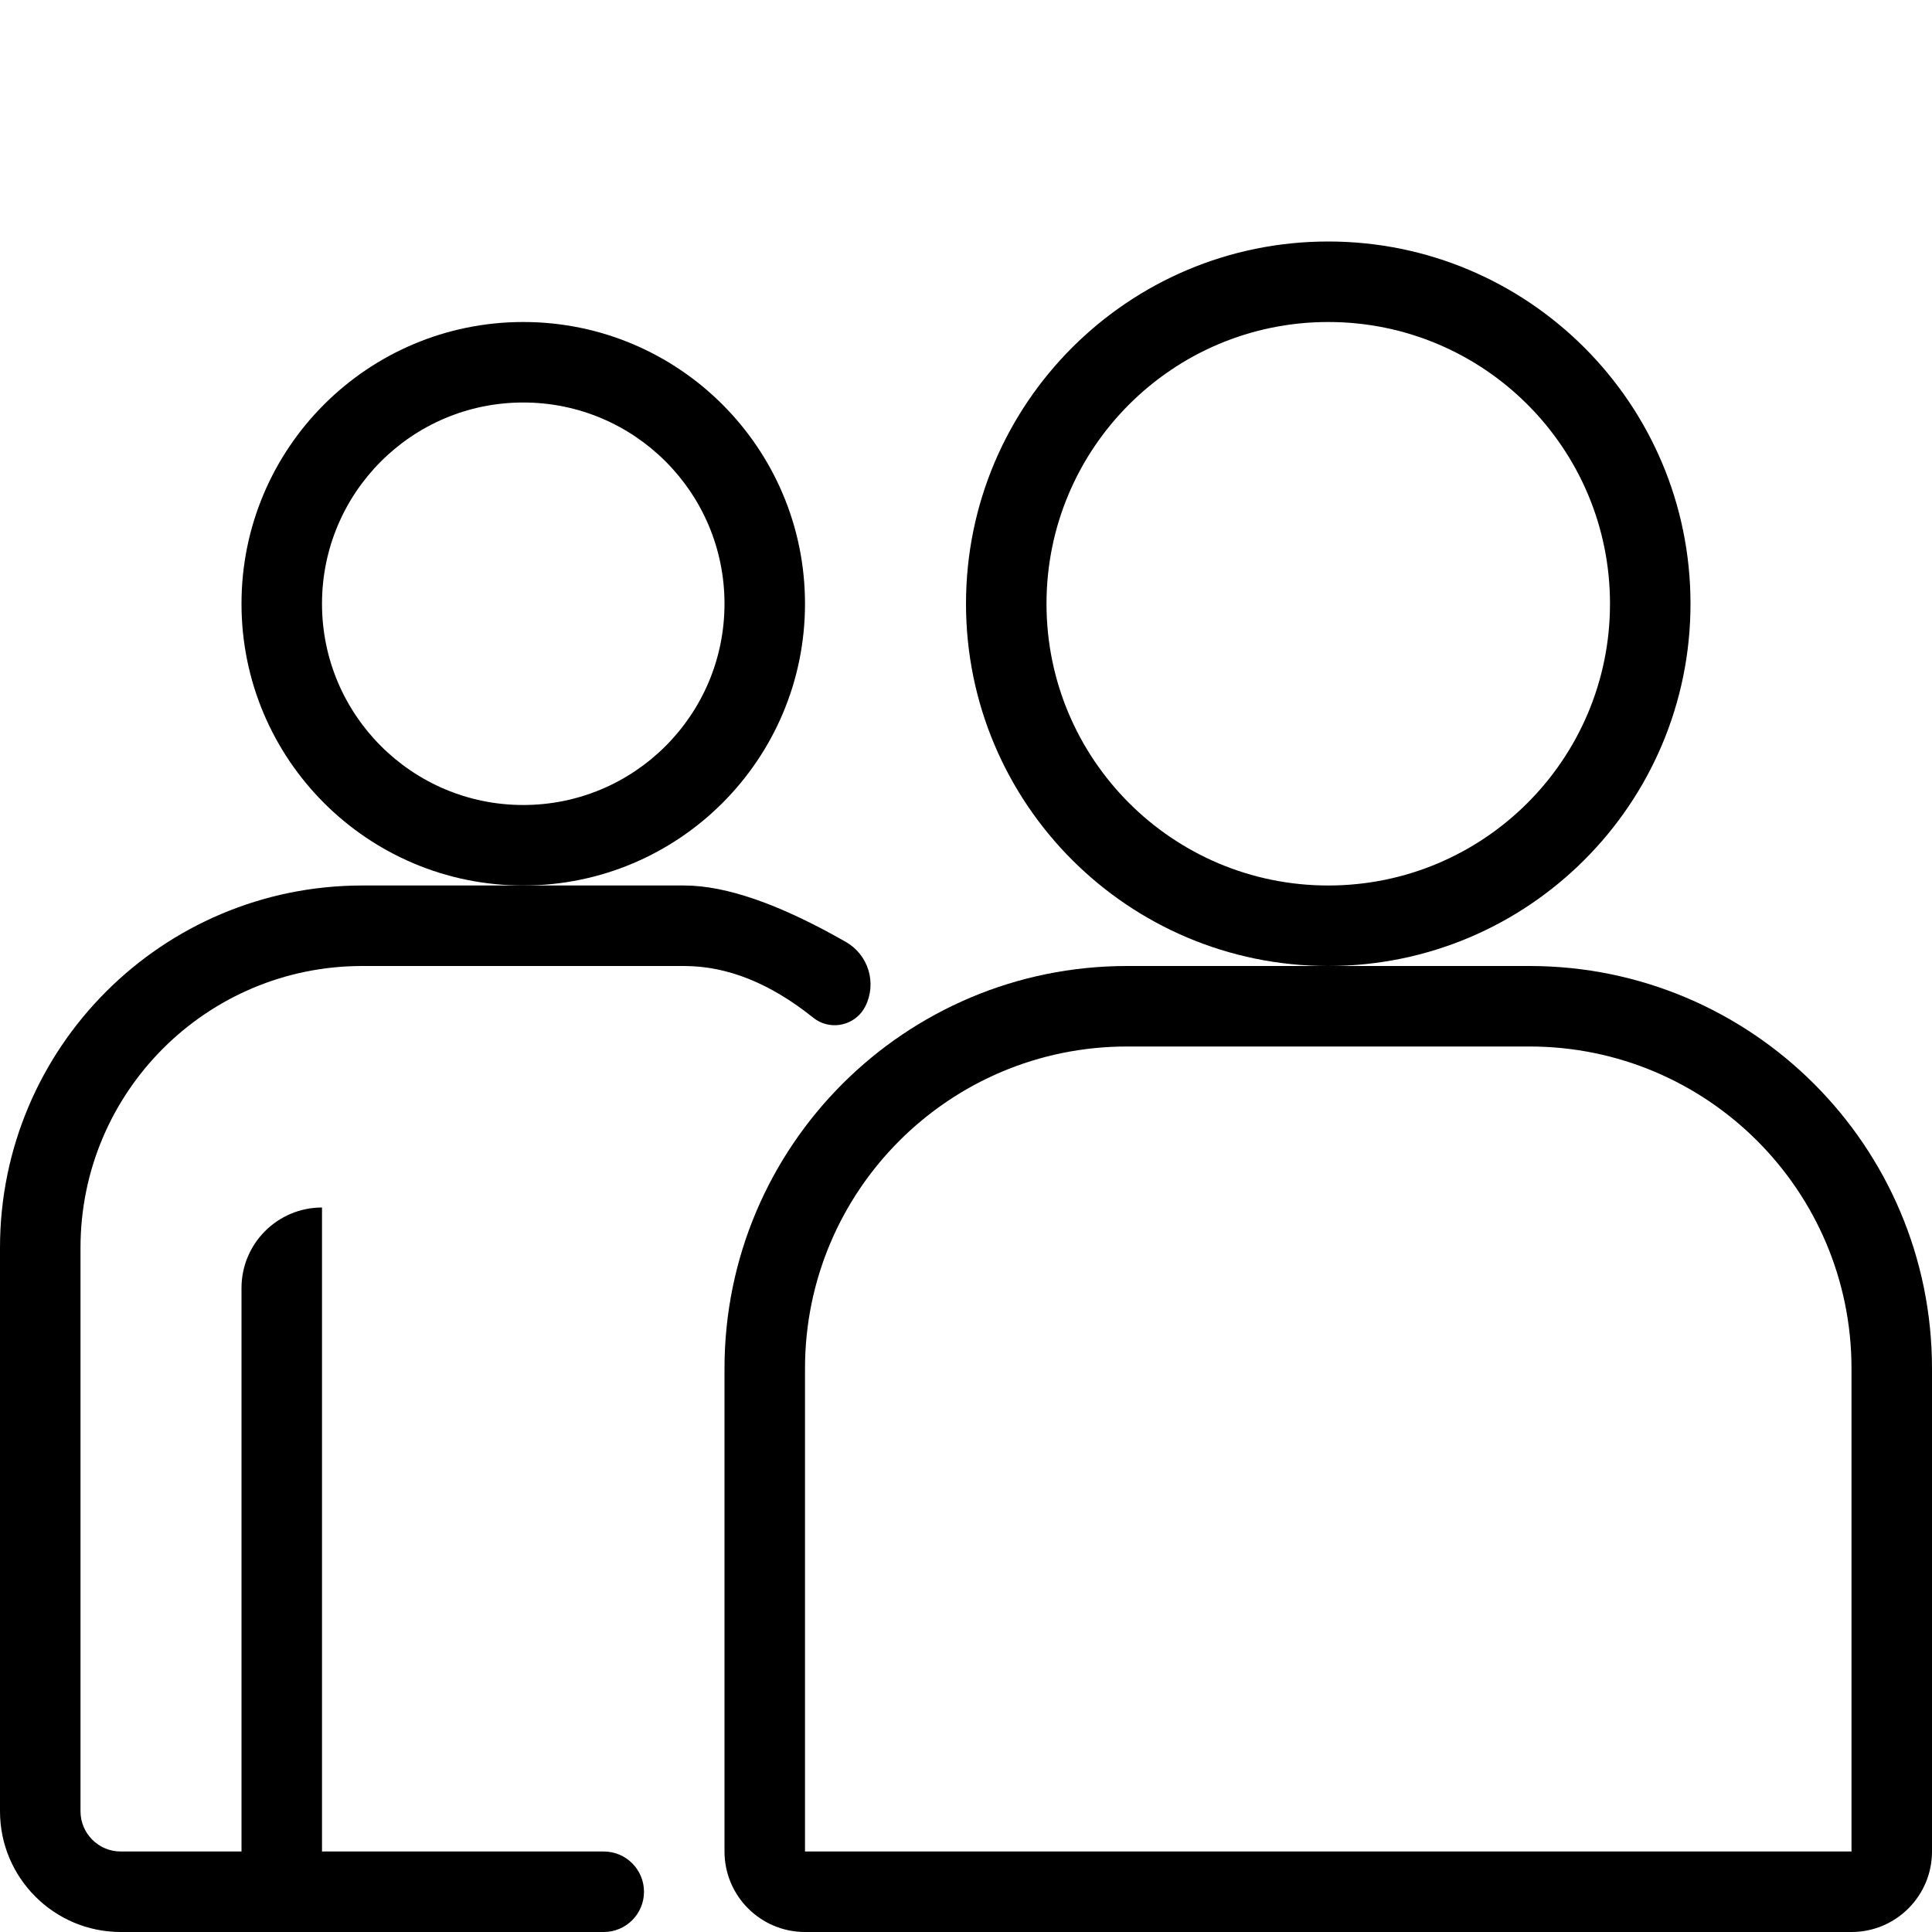 <?xml version="1.0" encoding="UTF-8"?>
<svg width="24px" height="24px" viewBox="0 0 24 24" version="1.1" xmlns="http://www.w3.org/2000/svg">
    <!-- Generator: Sketch 51.3 (57544) - http://www.bohemiancoding.com/sketch -->
    <title>Associate</title>
    <desc>Created with Sketch.</desc>
    <defs></defs>
    <g id="Associate" stroke="none" stroke-width="1" fill="none" fill-rule="evenodd">
        <path d="M16.5,11 C18.433,11 20,9.433 20,7.5 C20,5.567 18.433,4 16.5,4 C14.567,4 13,5.567 13,7.5 C13,9.433 14.567,11 16.5,11 Z M16.5,12 C14.015,12 12,9.985 12,7.5 C12,5.015 14.015,3 16.5,3 C18.985,3 21,5.015 21,7.5 C21,9.985 18.985,12 16.5,12 Z"
              id="Oval-12" fill="#000000" fill-rule="nonzero"></path>
        <path d="M6.5,10 C7.881,10 9,8.881 9,7.5 C9,6.119 7.881,5 6.5,5 C5.119,5 4,6.119 4,7.5 C4,8.881 5.119,10 6.5,10 Z M6.5,11 C4.567,11 3,9.433 3,7.5 C3,5.567 4.567,4 6.5,4 C8.433,4 10,5.567 10,7.5 C10,9.433 8.433,11 6.5,11 Z"
              id="Oval-12-Copy" fill="#000000" fill-rule="nonzero"></path>
        <path d="M14,13 C11.791,13 10,14.791 10,17 L10,23 L23,23 L23,17 C23,14.791 21.209,13 19,13 L14,13 Z M14,12 L19,12 C21.761,12 24,14.239 24,17 L24,23 C24,23.552 23.552,24 23,24 L10,24 C9.448,24 9,23.552 9,23 L9,17 C9,14.239 11.239,12 14,12 Z"
              id="Rectangle-10" fill="#000000" fill-rule="nonzero"></path>
        <path d="M8,23.5 L8,23.5 C8,23.776 7.776,24 7.5,24 L1.5,24 C0.672,24 0,23.328 0,22.5 L0,15.5 C0,13.015 2.015,11 4.5,11 L8.5,11 C9.022,11 9.691,11.234 10.509,11.702 L10.509,11.702 C10.788,11.862 10.894,12.212 10.75,12.5 L10.75,12.5 C10.645,12.71 10.389,12.796 10.178,12.691 C10.151,12.677 10.126,12.661 10.102,12.642 C9.568,12.214 9.034,12 8.5,12 L4.5,12 C2.567,12 1,13.567 1,15.5 L1,22.5 C1,22.776 1.224,23 1.5,23 L7.5,23 C7.776,23 8,23.224 8,23.5 Z"
              id="Line-40" fill="#000000" fill-rule="nonzero"></path>
        <path d="M4,24 L3,24 L3,16 C3,15.448 3.448,15 4,15 L4,24 Z" id="Line-41" fill="#000000"
              fill-rule="nonzero"></path>
    </g>
</svg>